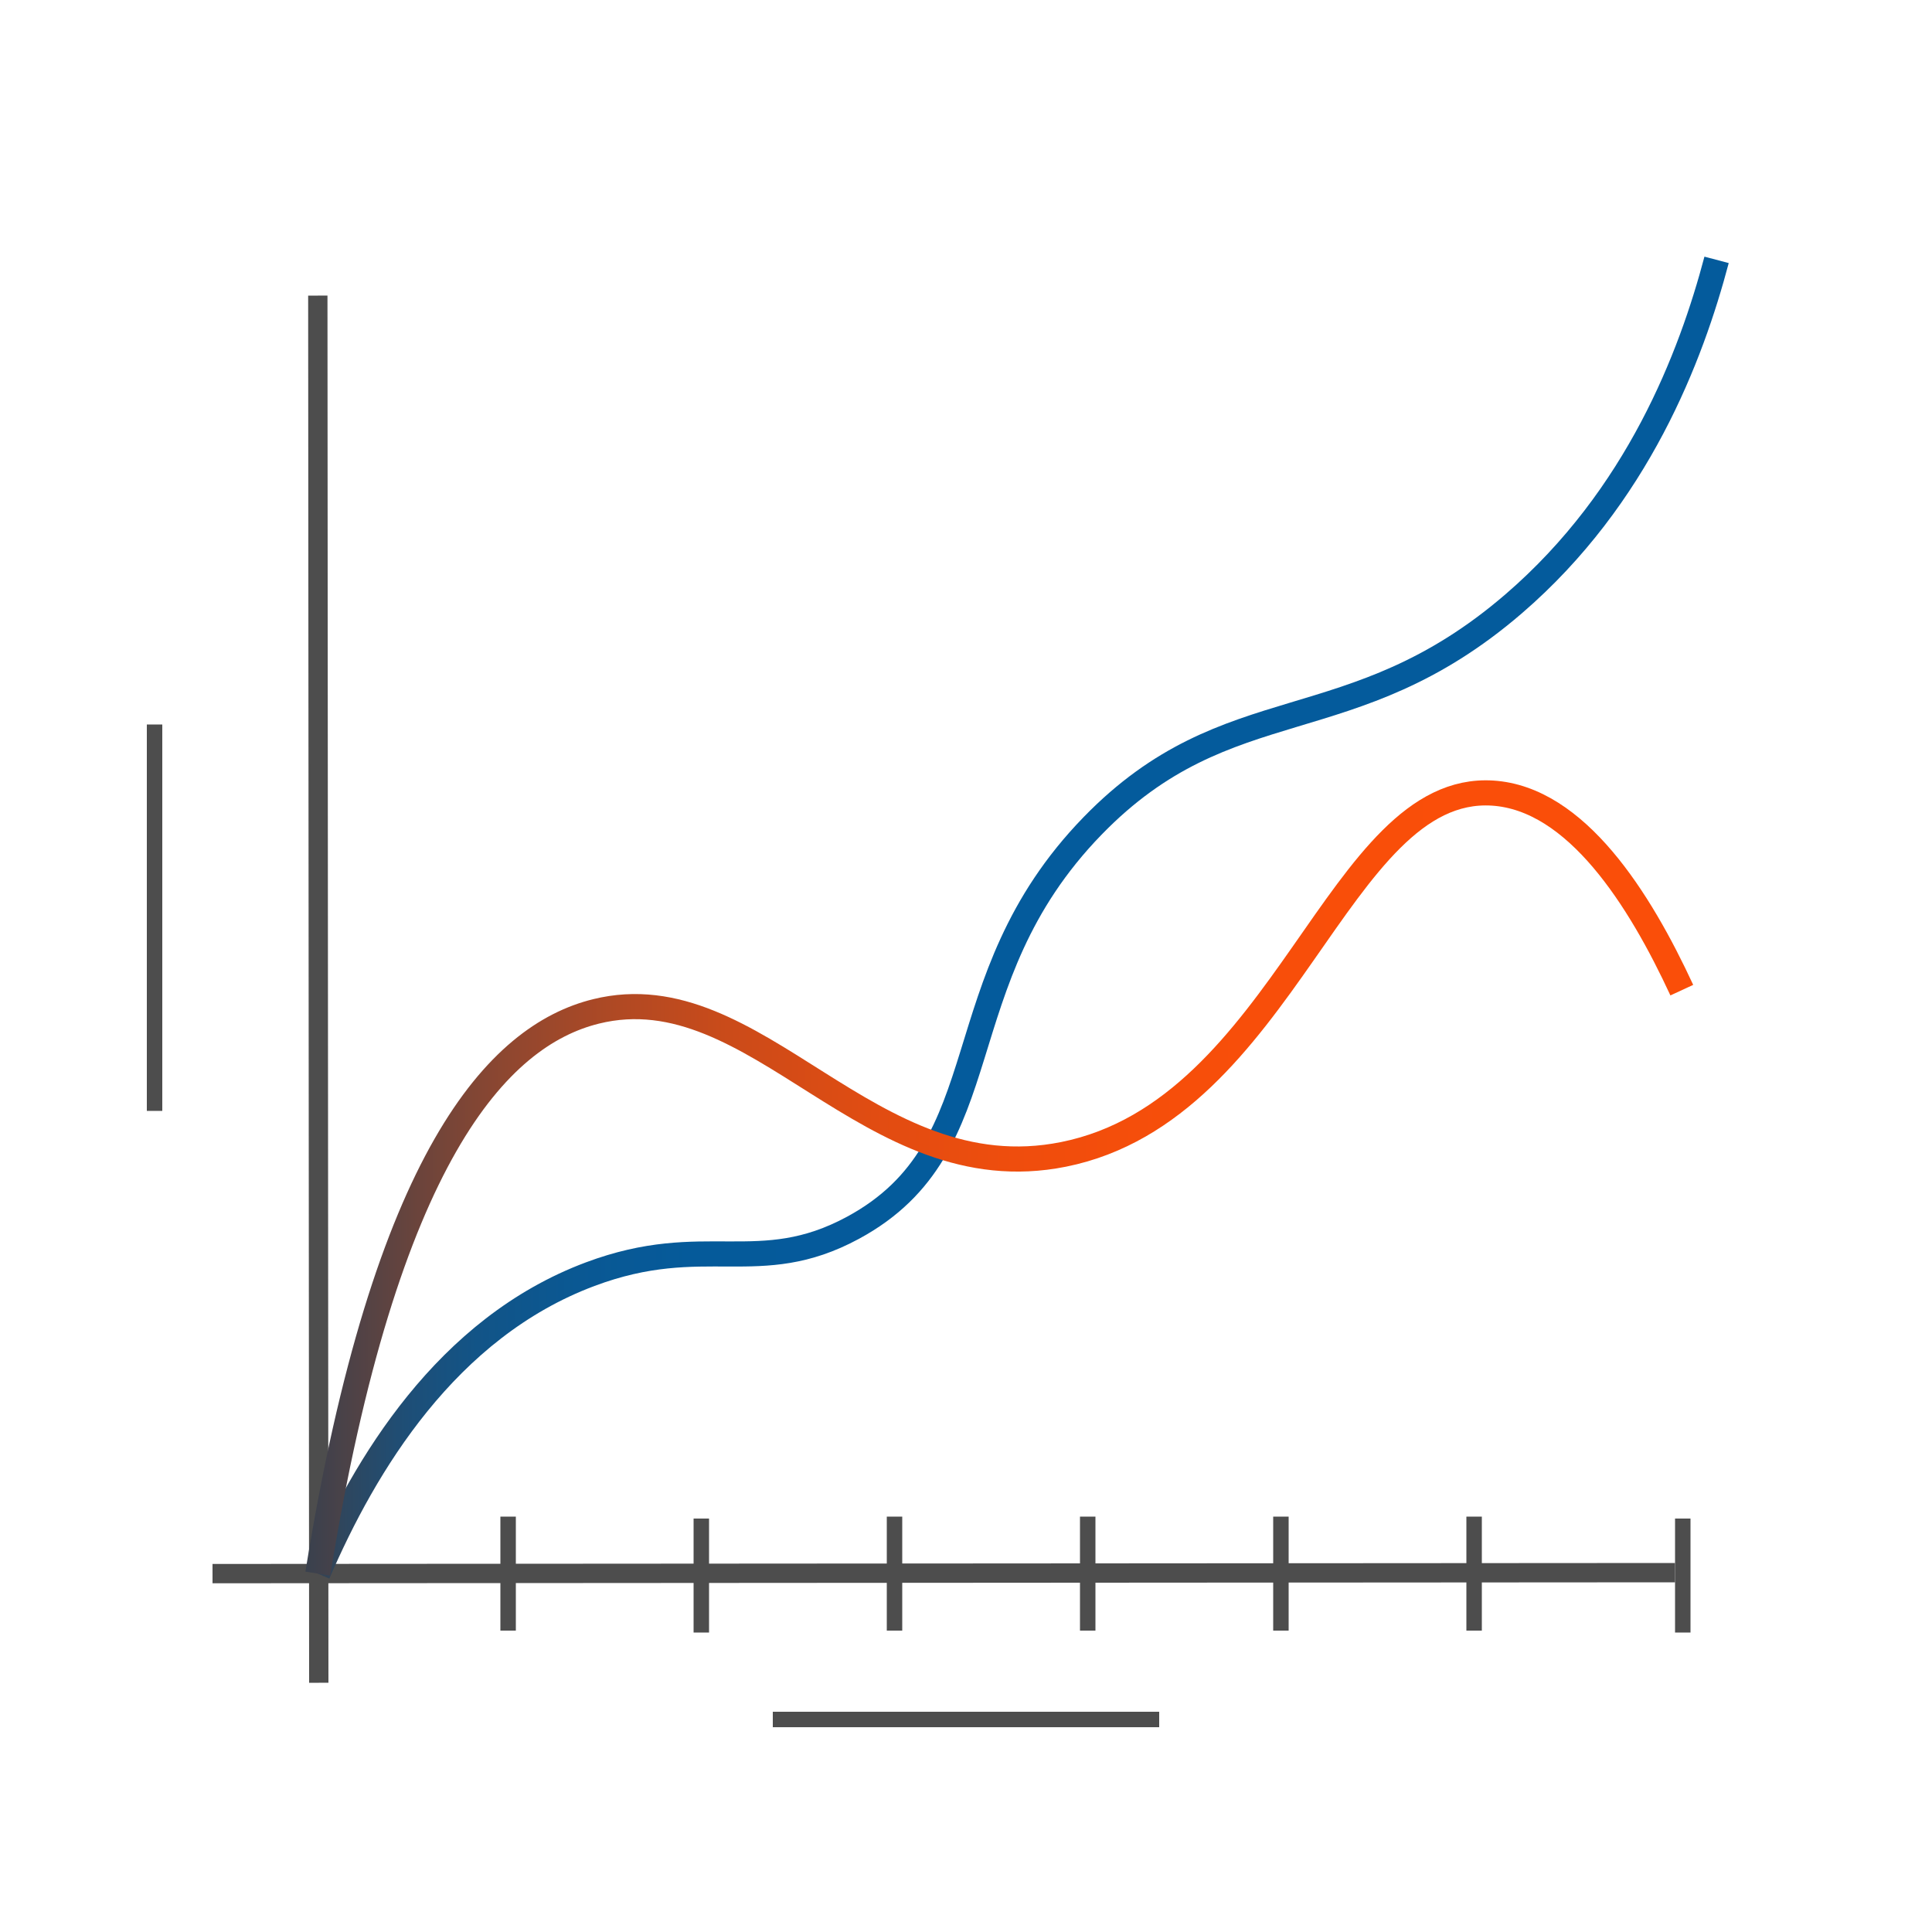 <svg xmlns="http://www.w3.org/2000/svg" xmlns:xlink="http://www.w3.org/1999/xlink" viewBox="0 0 1000 1000"><defs><style>.cls-1,.cls-2,.cls-3,.cls-4{fill:none;stroke-miterlimit:10;}.cls-1,.cls-2{stroke:#4d4d4d;}.cls-1{stroke-width:10px;}.cls-2{stroke-width:8px;}.cls-3,.cls-4{stroke-width:13px;}.cls-3{stroke:url(#linear-gradient);}.cls-4{stroke:url(#linear-gradient-2);}</style><linearGradient id="linear-gradient" x1="158.53" y1="474.96" x2="894.78" y2="474.96" gradientUnits="userSpaceOnUse"><stop offset="0" stop-color="#39414e"/><stop offset="0.03" stop-color="#2d4760"/><stop offset="0.07" stop-color="#1e4e76"/><stop offset="0.12" stop-color="#125487"/><stop offset="0.19" stop-color="#0a5893"/><stop offset="0.27" stop-color="#055a9a"/><stop offset="0.51" stop-color="#045b9c"/><stop offset="0.58" stop-color="#045b9c"/><stop offset="1" stop-color="#045b9c"/></linearGradient><linearGradient id="linear-gradient-2" x1="158.08" y1="609.71" x2="876.4" y2="609.71" gradientUnits="userSpaceOnUse"><stop offset="0" stop-color="#39414e"/><stop offset="0.01" stop-color="#3f414c"/><stop offset="0.08" stop-color="#6a443c"/><stop offset="0.15" stop-color="#91472f"/><stop offset="0.23" stop-color="#b24923"/><stop offset="0.31" stop-color="#cc4b19"/><stop offset="0.41" stop-color="#e14c12"/><stop offset="0.51" stop-color="#ef4d0d"/><stop offset="0.63" stop-color="#f74e0a"/><stop offset="0.84" stop-color="#fa4e09"/></linearGradient></defs><title>metrics-for-administrators</title><g id="metrics-for-admins"><line class="cls-1" x1="164.5" y1="153" x2="165" y2="871"/><line class="cls-1" x1="867" y1="814" x2="110" y2="814.5"/><line class="cls-2" x1="263" y1="785" x2="263" y2="844"/><line class="cls-2" x1="363" y1="786" x2="363" y2="845"/><line class="cls-2" x1="463" y1="785" x2="463" y2="844"/><line class="cls-2" x1="563" y1="785" x2="563" y2="844"/><line class="cls-2" x1="663" y1="785" x2="663" y2="844"/><line class="cls-2" x1="763" y1="785" x2="763" y2="844"/><line class="cls-2" x1="871" y1="786" x2="871" y2="845"/><path class="cls-3" d="M164.5,814.5c24.23-56.17,66.57-127.14,141-155,59.33-22.21,87.25,2.36,136-24,78.33-42.36,45.2-126.87,124-208,70.62-72.7,133.59-42.27,218-115,64.34-55.43,91.87-128.34,105-178"/><path class="cls-4" d="M164.5,814.5c34.93-216,93.19-278.44,144-291,83.32-20.59,141,94.29,242,74,114.9-23.08,141.86-192,222-187,43.44,2.74,76.21,54.94,98,102"/><line class="cls-2" x1="80" y1="375" x2="80" y2="575"/><line class="cls-2" x1="600" y1="890" x2="400" y2="890"/></g></svg>